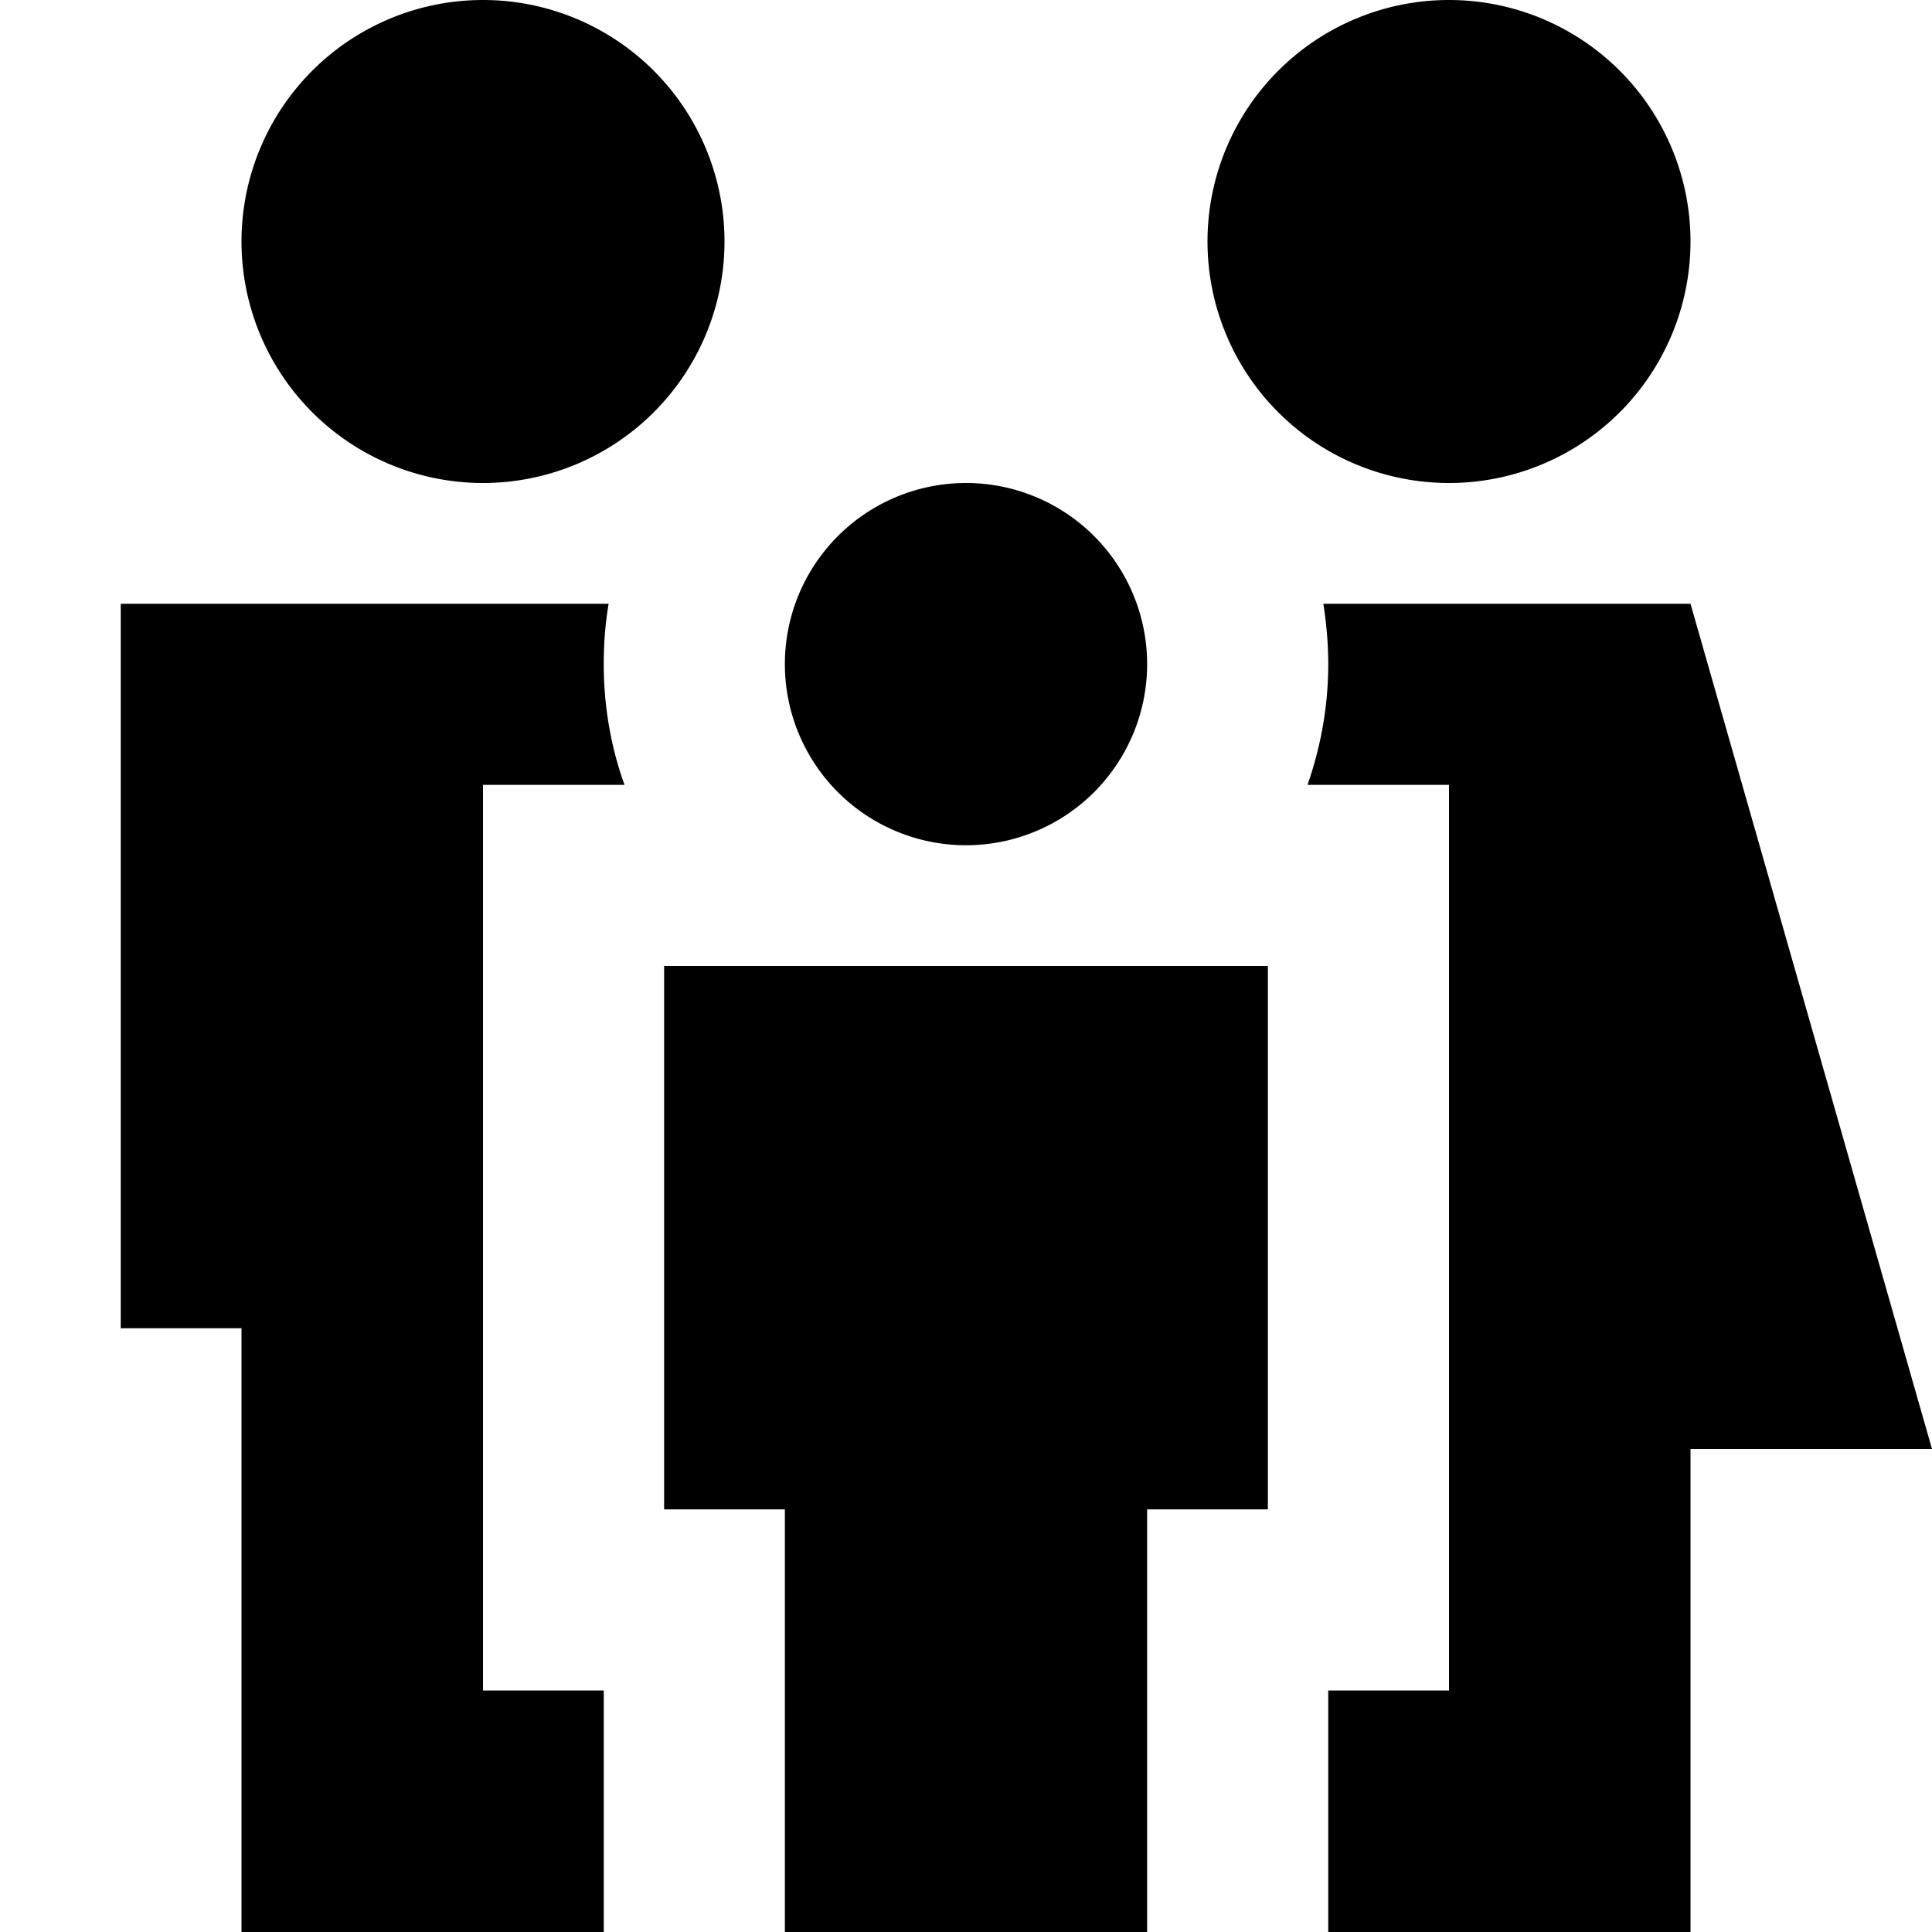 <svg xmlns="http://www.w3.org/2000/svg" viewBox="0 0 512 512"><!--! Font Awesome Pro 7.0.0 by @fontawesome - https://fontawesome.com License - https://fontawesome.com/license (Commercial License) Copyright 2025 Fonticons, Inc. --><path fill="currentColor" d="M128 0a64 64 0 1 1 0 128 64 64 0 1 1 0-128zM64 512l0-160-32 0 0-192 129.3 0c-.9 5.2-1.3 10.5-1.3 16 0 11.2 1.9 22 5.5 32l-37.5 0 0 240 32 0 0 64-96 0zm384 0l-96 0 0-64 32 0 0-240-37.5 0c3.5-10 5.5-20.8 5.5-32 0-5.5-.5-10.8-1.3-16l97.3 0 64 224-64 0 0 128zM384 0a64 64 0 1 1 0 128 64 64 0 1 1 0-128zM256 128a48 48 0 1 1 0 96 48 48 0 1 1 0-96zm80 272l-32 0 0 112-96 0 0-112-32 0 0-144 160 0 0 144z"/></svg>